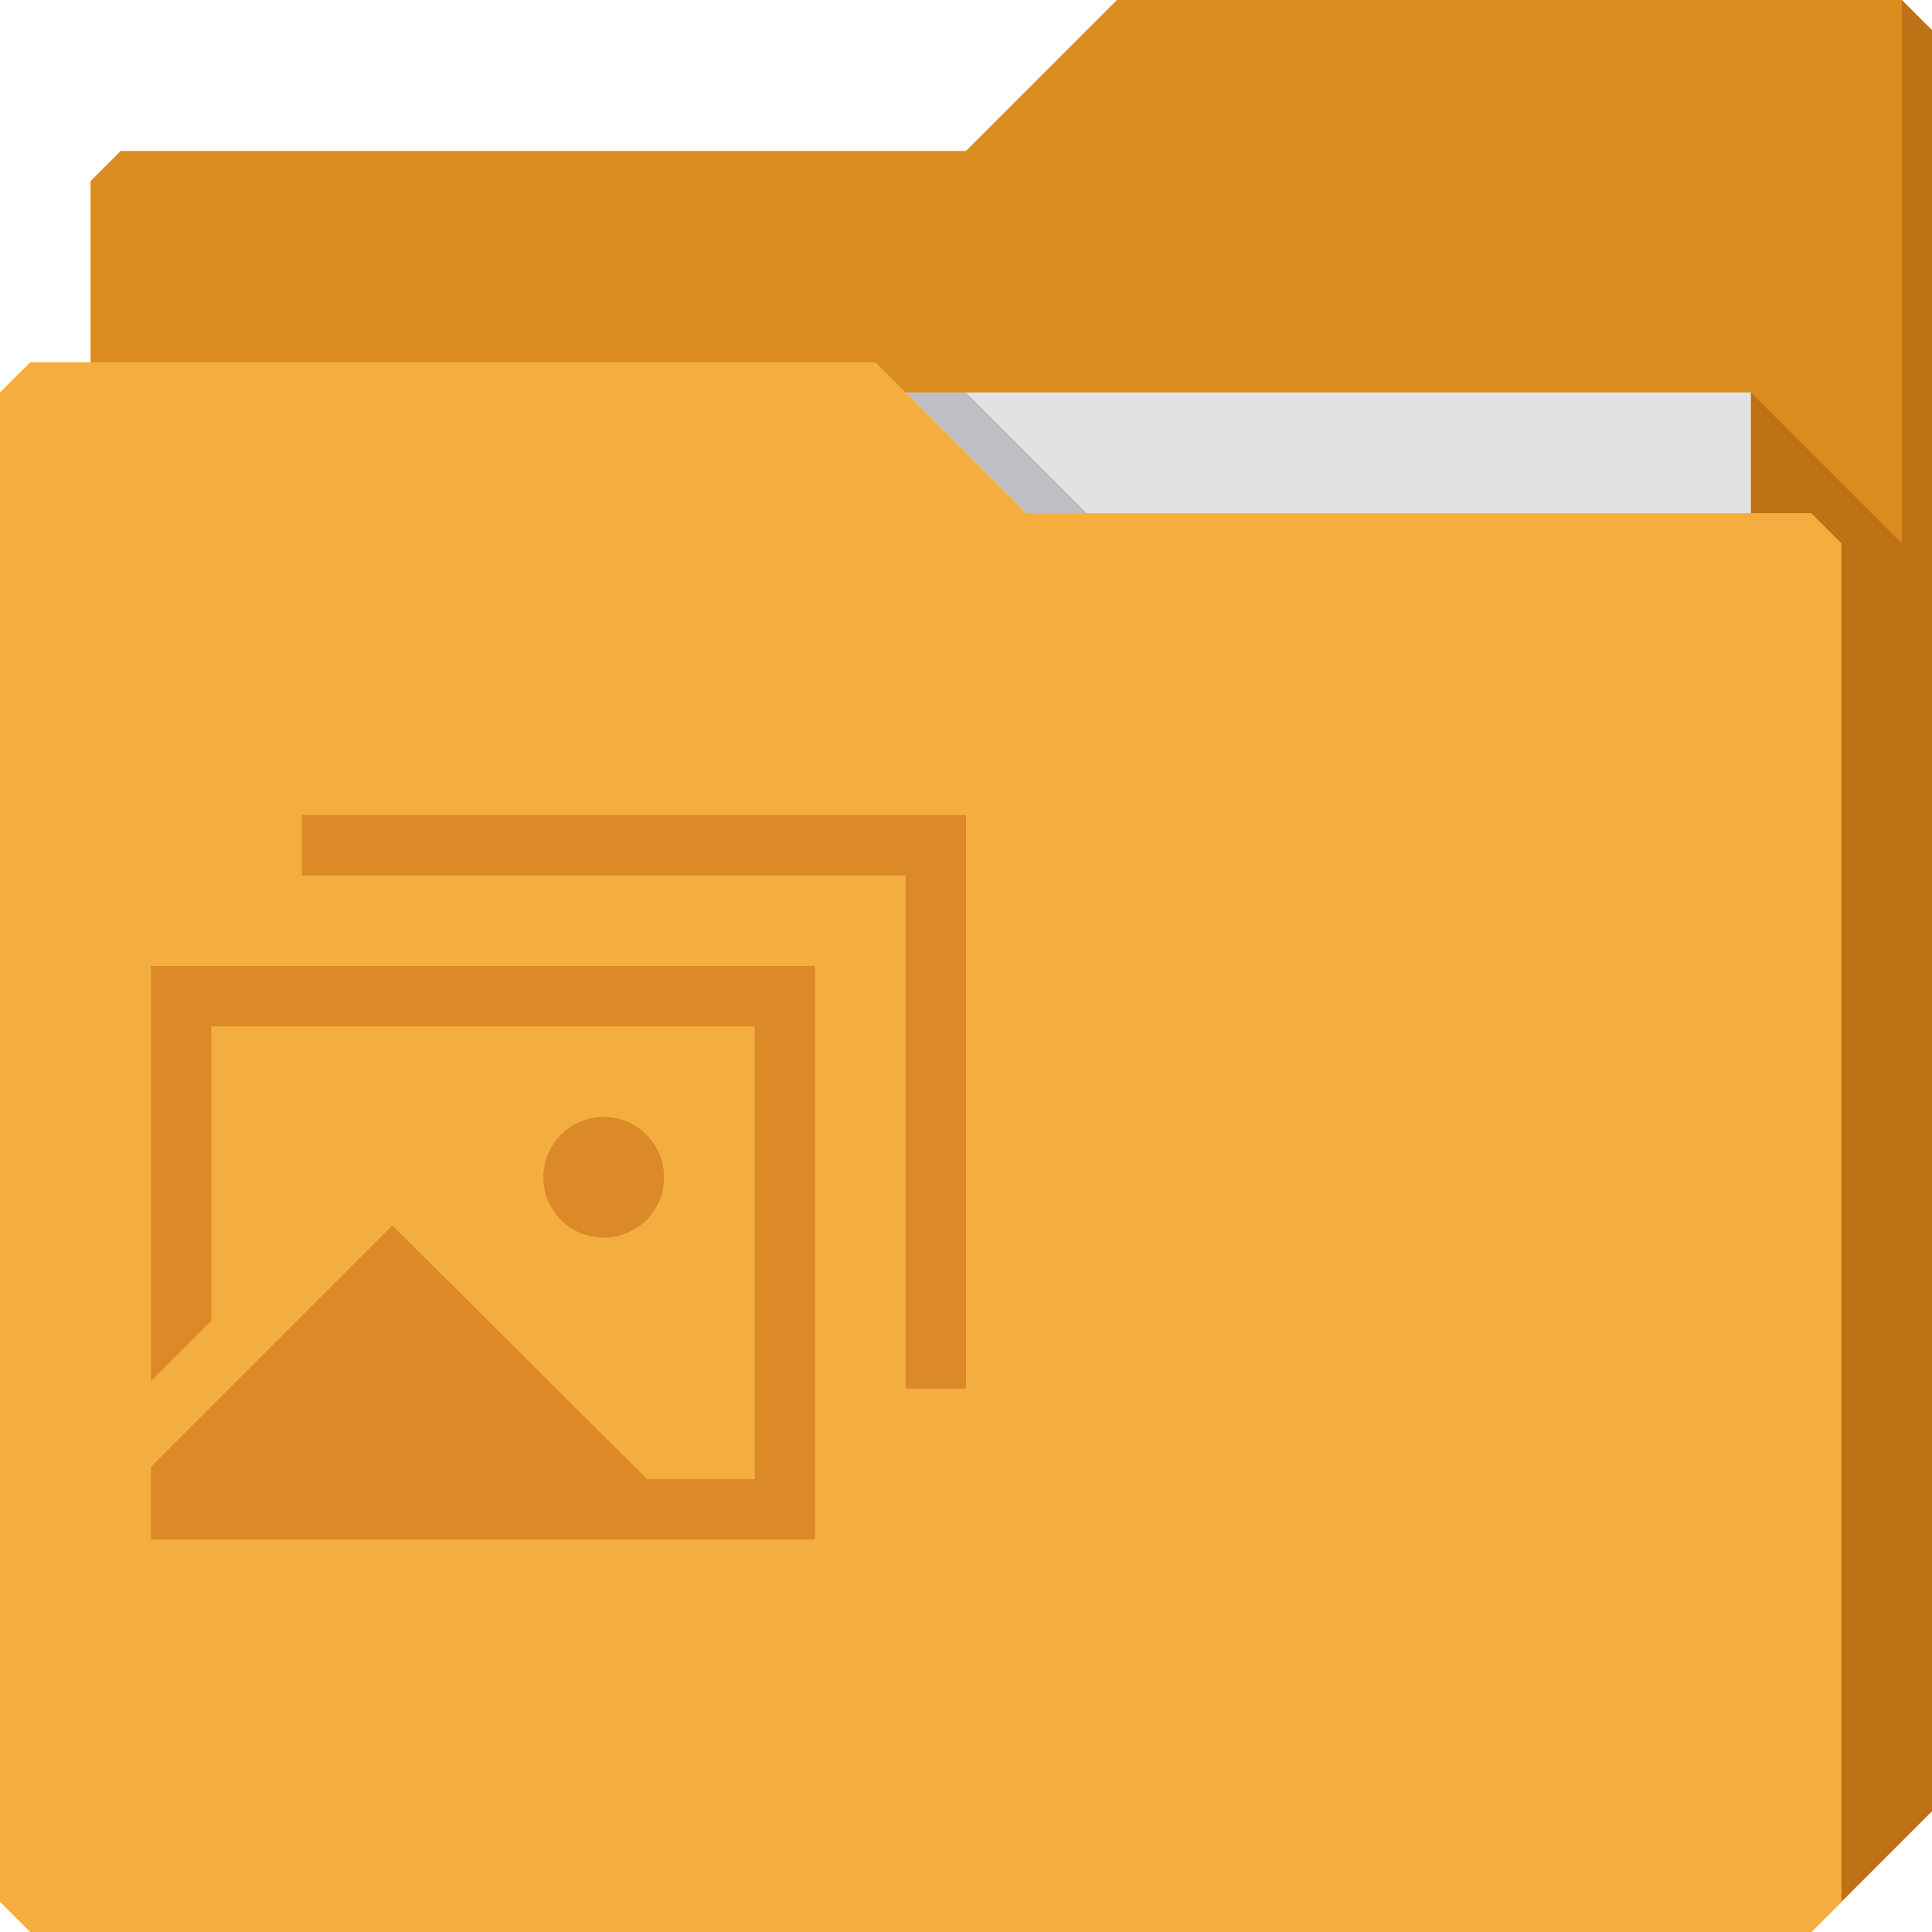<svg xmlns="http://www.w3.org/2000/svg" viewBox="0 0 64 64"><path d="m3 6v58h57l4-4v-59l-1-1h-26l-5 5h-28z" fill="#da8c1f" color="#000"/><path d="m58 13v51h2l4-4v-59l-1-1v18z" fill="#8c3d00" fill-opacity=".333"/><path d="m7 13h51v31h-51z" fill="#e2e2e2"/><g color="#000"><path d="m30 13l4 4h2l-4-4z" fill="#3e4959" fill-opacity=".23"/><path d="m0 13v50l1 1h59l1-1v-45l-1-1h-26l-5-5h-28z" fill="#f4ae3f"/><path d="m10 27v2h20v17h2c0-6 0-13 0-19-7.333 0-14.667 0-22 0m-5 5v13.75l2-2v-9.75h18c0 5 0 10 0 15h-3.563l-8.438-8.406-8 8v2.406h22c0-6.776 0-13.05 0-19-7.333 0-14.667 0-22 0m15 5c-1.105 0-2 .895-2 2 0 1.105.895 2 2 2 1.105 0 2-.895 2-2 0-1.105-.895-2-2-2" fill-opacity=".386" fill="#b54f00"/></g></svg>